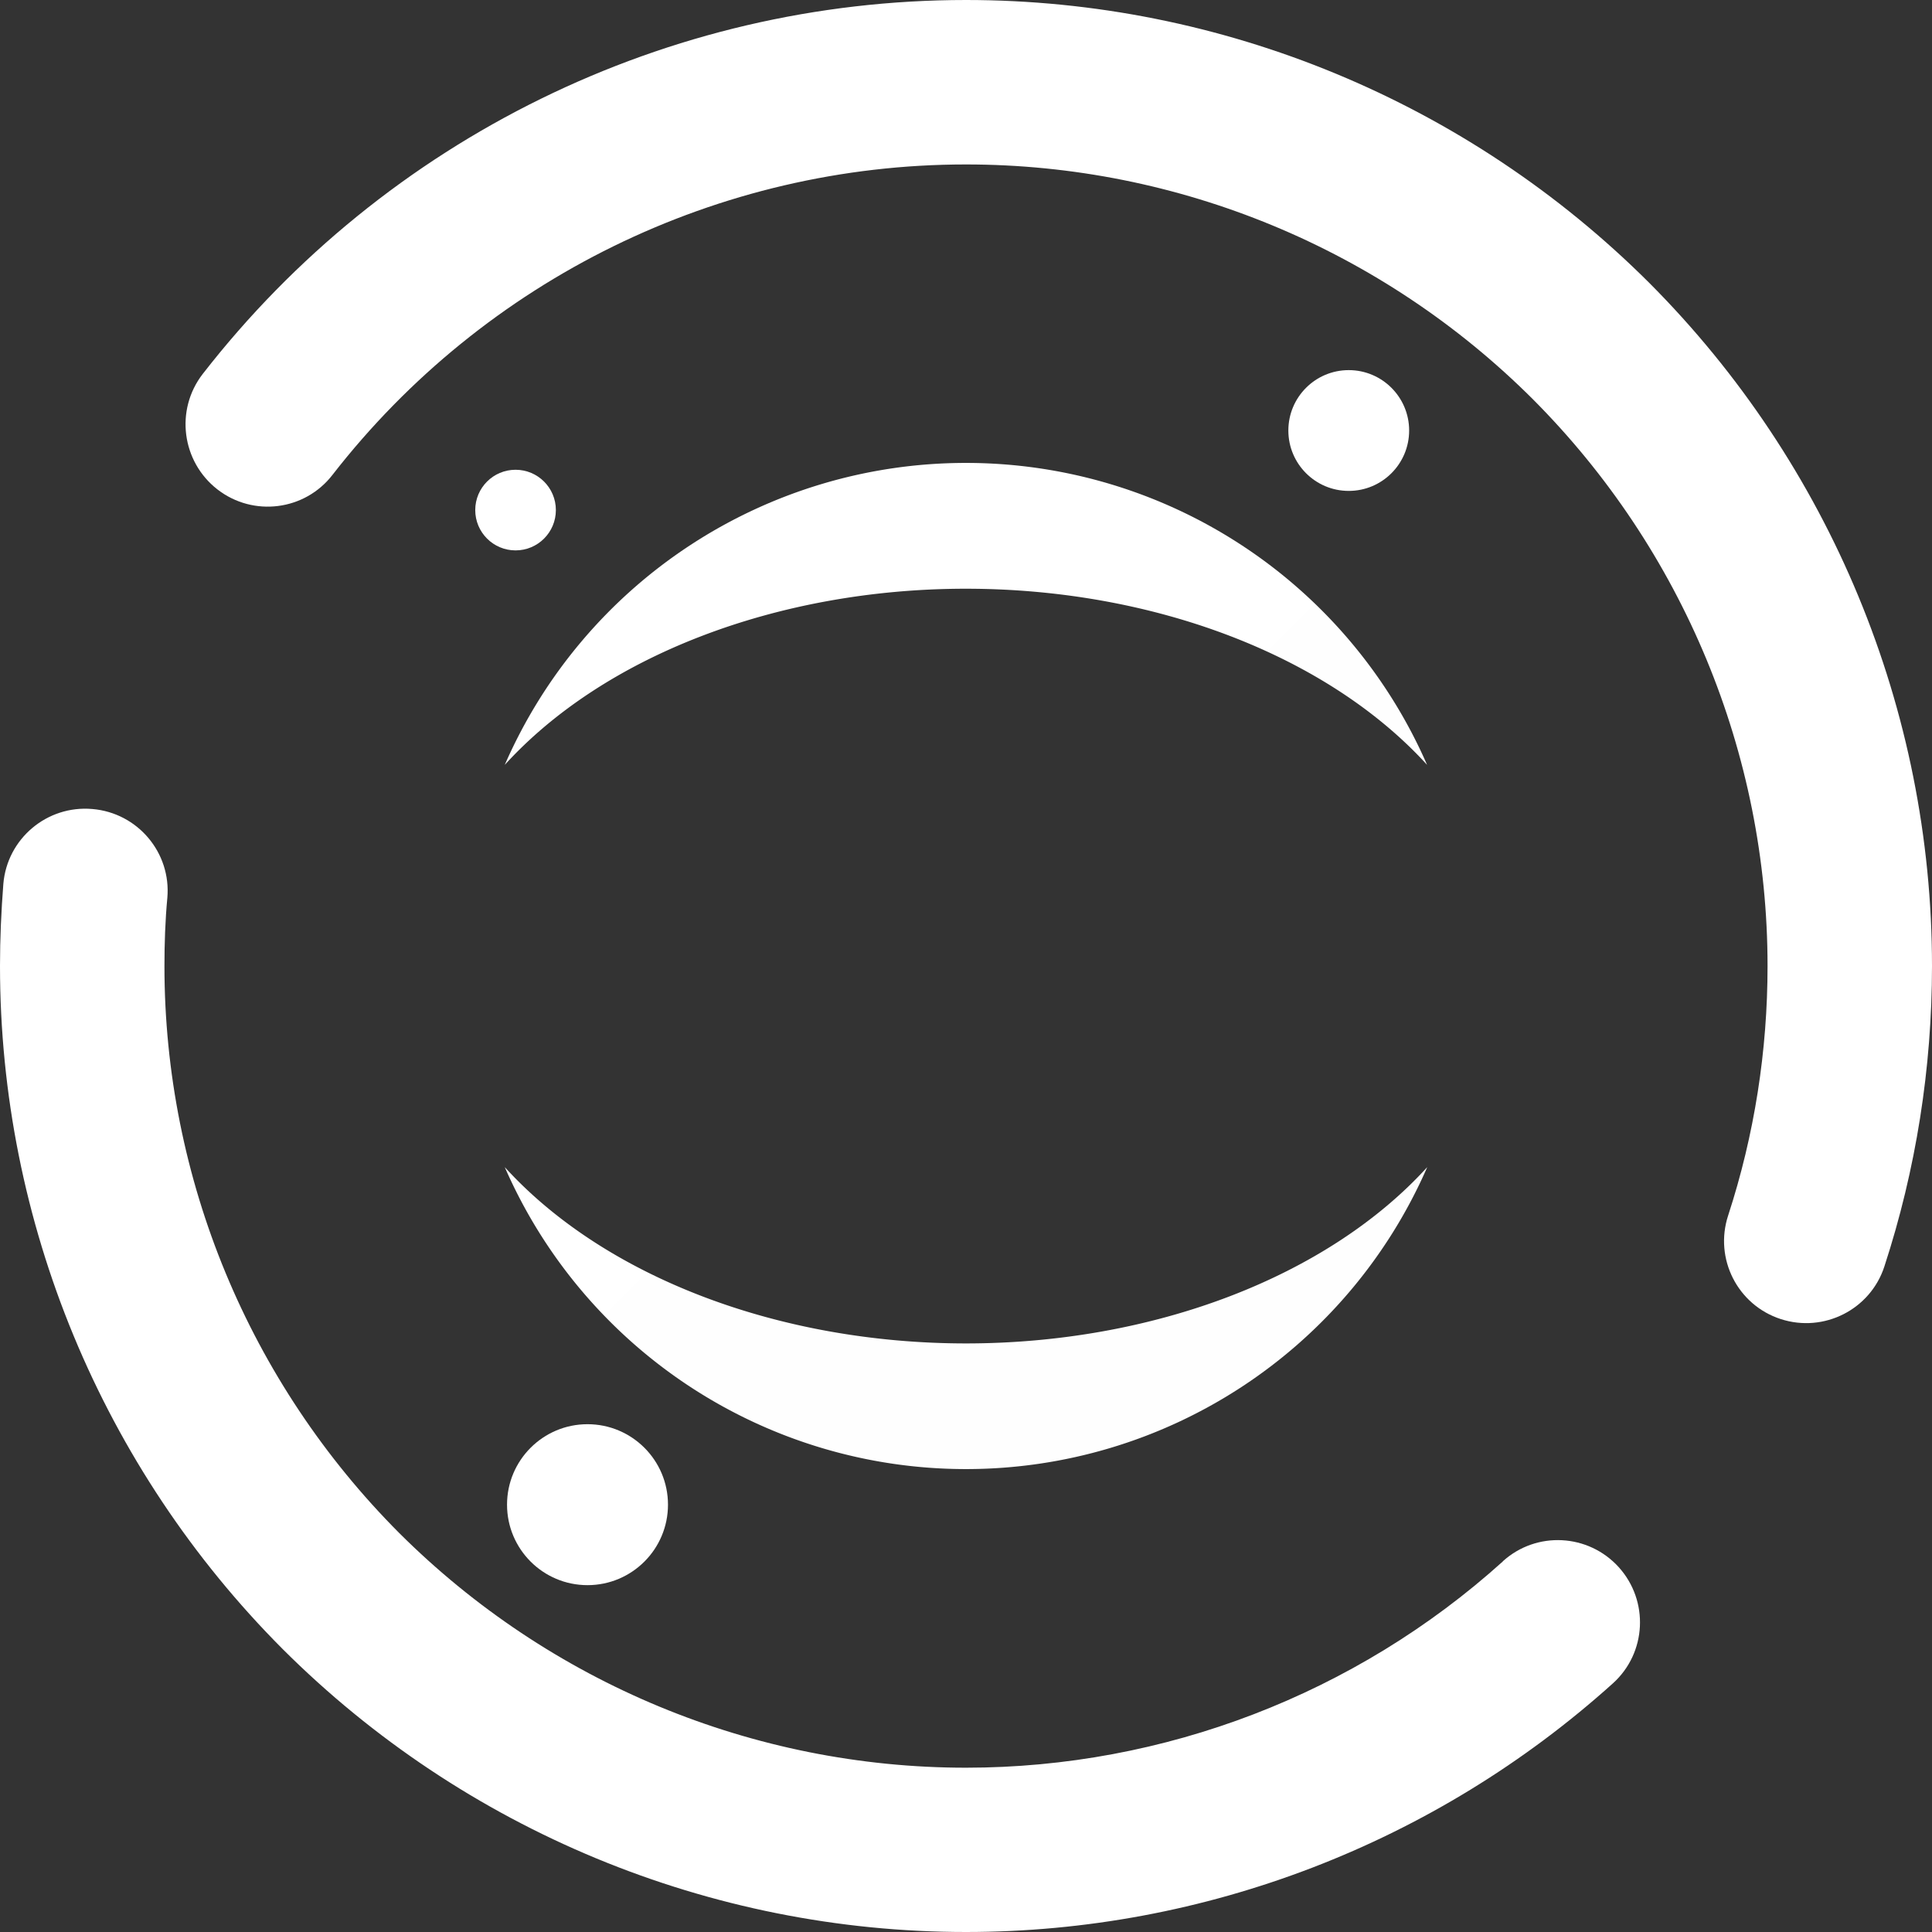<?xml version="1.0" encoding="UTF-8" standalone="no"?>
<svg
   xmlns:dc="http://purl.org/dc/elements/1.1/"
   xmlns:cc="http://creativecommons.org/ns#"
   xmlns:rdf="http://www.w3.org/1999/02/22-rdf-syntax-ns#"
   xmlns:svg="http://www.w3.org/2000/svg"
   xmlns="http://www.w3.org/2000/svg"
   xmlns:xlink="http://www.w3.org/1999/xlink"
   xmlns:sodipodi="http://sodipodi.sourceforge.net/DTD/sodipodi-0.dtd"
   xmlns:inkscape="http://www.inkscape.org/namespaces/inkscape"
   width="48"
   height="48"
   viewBox="0 0 12.7 12.7"
   version="1.1"
   id="svg8"
   inkscape:version="1.0 (4035a4fb49, 2020-05-01)"
   sodipodi:docname="jupyter.svg"
   inkscape:export-filename="/home/nihil/Immagini/Icone/Linux/jupyter.png"
   inkscape:export-xdpi="96"
   inkscape:export-ydpi="96">
  <rect x="0" y="0" width="12.7" height="12.7" fill="#333333" stroke="none"/>
  <defs
     id="defs2">
    <linearGradient
       inkscape:collect="always"
       id="linearGradient869">
      <stop
         style="stop-color:#FFFFFF;stop-opacity:1"
         offset="0"
         id="stop865" />
      <stop
         style="stop-color:#FFFFFF;stop-opacity:1"
         offset="1"
         id="stop867" />
    </linearGradient>
    <linearGradient
       inkscape:collect="always"
       id="linearGradient863">
      <stop
         style="stop-color:#FFFFFF;stop-opacity:1"
         offset="0"
         id="stop859" />
      <stop
         style="stop-color:#FFFFFF;stop-opacity:1"
         offset="1"
         id="stop861" />
    </linearGradient>
    <linearGradient
       id="linearGradient914"
       inkscape:collect="always">
      <stop
         id="stop910"
         offset="0"
         style="stop-color:#FFFFFF;stop-opacity:1" />
      <stop
         id="stop912"
         offset="1"
         style="stop-color:#FFFFFF;stop-opacity:1" />
    </linearGradient>
    <linearGradient
       inkscape:collect="always"
       id="linearGradient857">
      <stop
         style="stop-color:#FFFFFF;stop-opacity:1"
         offset="0"
         id="stop853" />
      <stop
         style="stop-color:#FFFFFF;stop-opacity:0.996"
         offset="1"
         id="stop855" />
    </linearGradient>
    <linearGradient
       inkscape:collect="always"
       xlink:href="#linearGradient857"
       id="linearGradient859"
       x1="15.201"
       y1="16.653"
       x2="28.66"
       y2="30.095"
       gradientUnits="userSpaceOnUse"
       gradientTransform="matrix(0.343,0,0,0.343,-1.132,-1.705)" />
    <linearGradient
       inkscape:collect="always"
       xlink:href="#linearGradient863"
       id="linearGradient873"
       x1="6.159"
       y1="36.51"
       x2="11.195"
       y2="41.352"
       gradientUnits="userSpaceOnUse"
       gradientTransform="matrix(0.136,0,0,0.136,2.679,4.599)" />
    <linearGradient
       gradientTransform="matrix(0.068,0,0,0.068,2.798,0.707)"
       gradientUnits="userSpaceOnUse"
       y2="41.352"
       x2="11.195"
       y1="36.51"
       x1="6.159"
       id="linearGradient873-3"
       xlink:href="#linearGradient914"
       inkscape:collect="always" />
    <linearGradient
       gradientTransform="matrix(0.102,0,0,0.102,7.979,-1.139)"
       gradientUnits="userSpaceOnUse"
       y2="41.352"
       x2="11.195"
       y1="36.51"
       x1="6.159"
       id="linearGradient873-35"
       xlink:href="#linearGradient869"
       inkscape:collect="always" />
    <clipPath
       clipPathUnits="userSpaceOnUse"
       id="clipPath945">
      <g
         id="use947"
         inkscape:label="Clip">
        <path
           d="M 37,24 A 13,9 0 0 1 24,33 13,9 0 0 1 11,24 13,9 0 0 1 24,15 13,9 0 0 1 37,24"
           style="fill:#FFFFFF;fill-opacity:1;stroke-width:0.806"
           id="path985" />
      </g>
    </clipPath>
    <linearGradient
       id="_lgradient_21"
       x1="0.134"
       y1="0.176"
       x2="0.835"
       y2="0.871"
       gradientTransform="scale(12.7)"
       gradientUnits="userSpaceOnUse">
      <stop
         offset="0%"
         stop-opacity="1"
         style="stop-color:rgb(255,255,255)"
         id="stop14" />
      <stop
         offset="0.828"
         stop-opacity="1"
         style="stop-color:rgb(255,255,255)"
         id="stop16" />
    </linearGradient>
  </defs>
  <sodipodi:namedview
     id="base"
     pagecolor="#FFFFFF"
     bordercolor="#FFFFFF"
     borderopacity="1.0"
     inkscape:pageopacity="0.0"
     inkscape:pageshadow="2"
     inkscape:zoom="15.193652"
     inkscape:cx="22.759095"
     inkscape:cy="22.199637"
     inkscape:document-units="mm"
     inkscape:current-layer="layer1"
     inkscape:document-rotation="0"
     showgrid="false"
     inkscape:snap-intersection-paths="false"
     inkscape:snap-global="true"
     inkscape:snap-grids="true"
     inkscape:snap-to-guides="true"
     inkscape:snap-bbox="false"
     inkscape:window-width="1920"
     inkscape:window-height="1164"
     inkscape:window-x="0"
     inkscape:window-y="36"
     inkscape:window-maximized="1"
     units="px" />
  <g
     inkscape:label="Livello 1"
     id="layer1"
     inkscape:groupmode="layer">
    <path
       d="M 6.35,3.043 A 3.307,3.307 0 0 0 3.318,5.028 3.583,2.48 0 0 1 6.33,3.87 a 3.583,2.48 0 0 1 0.02,0 A 3.583,2.48 0 0 1 9.381,5.028 3.307,3.307 0 0 0 6.35,3.043 Z M 9.382,7.672 A 3.583,2.48 0 0 1 6.35,8.831 3.583,2.48 0 0 1 3.318,7.672 3.307,3.307 0 0 0 6.35,9.657 3.307,3.307 0 0 0 9.382,7.672 Z"
       style="fill:url(#linearGradient859);fill-opacity:1;stroke-width:0.091"
       clip-path="none"
       id="path849" />
    <circle
       r="0.529"
       style="fill:url(#linearGradient873);fill-opacity:1;stroke-width:0.071"
       id="path863"
       cx="3.862"
       cy="9.891" />
    <circle
       r="0.265"
       cy="3.353"
       cx="3.389"
       id="path863-5"
       style="fill:url(#linearGradient873-3);fill-opacity:1;stroke-width:0.036" />
    <circle
       cy="2.83"
       cx="8.866"
       id="path863-9"
       style="fill:url(#linearGradient873-35);fill-opacity:1;stroke-width:0.053;stroke-miterlimit:4;stroke-dasharray:none"
       r="0.397" />
    <path
       style="isolation:isolate;fill:url(#_lgradient_21);stroke-width:0.27"
       d="m 2.186,3.121 v 0 C 2.004,3.357 1.665,3.4 1.429,3.217 v 0 C 1.194,3.034 1.15,2.695 1.332,2.459 v 0 C 2.535,0.911 4.388,8.5e-7 6.35,8.5e-7 c 0,0 0,0 0,0 v 0 c 1.683,0 3.299,0.67 4.491,1.859 C 12.03,3.051 12.7,4.667 12.7,6.35 c 0,0.67 -0.105,1.338 -0.313,1.975 v 0 c -0.092,0.283 -0.397,0.438 -0.681,0.346 v 0 C 11.422,8.579 11.267,8.274 11.36,7.99 v 0 c 0.173,-0.53 0.259,-1.084 0.259,-1.64 0,-1.397 -0.557,-2.737 -1.543,-3.726 C 9.087,1.637 7.747,1.081 6.35,1.081 c -1.627,0 -3.164,0.754 -4.164,2.04 z M 6.35,1.081 c 0,0 0,0 0,0 v 0 0 c 0,0 0,0 0,0 z m 3.529,9.182 v 0 c 0.221,-0.2 0.562,-0.182 0.762,0.039 v 0 c 0.2,0.222 0.183,0.563 -0.038,0.763 v 0 c -1.167,1.051 -2.683,1.635 -4.253,1.635 -1.683,0 -3.299,-0.67 -4.491,-1.859 C 0.67,9.649 0,8.033 0,6.35 0,6.169 0.008,5.991 0.022,5.81 v 0 C 0.047,5.513 0.309,5.292 0.607,5.318 v 0 c 0.298,0.025 0.519,0.287 0.493,0.584 v 0 c -0.014,0.149 -0.019,0.3 -0.019,0.449 0,1.397 0.557,2.737 1.543,3.726 0.989,0.986 2.329,1.543 3.726,1.543 1.302,0 2.562,-0.484 3.529,-1.356 z"
       fill-rule="evenodd"
       fill="url(#_lgradient_21)"
       id="path19" />
  </g>
</svg>
